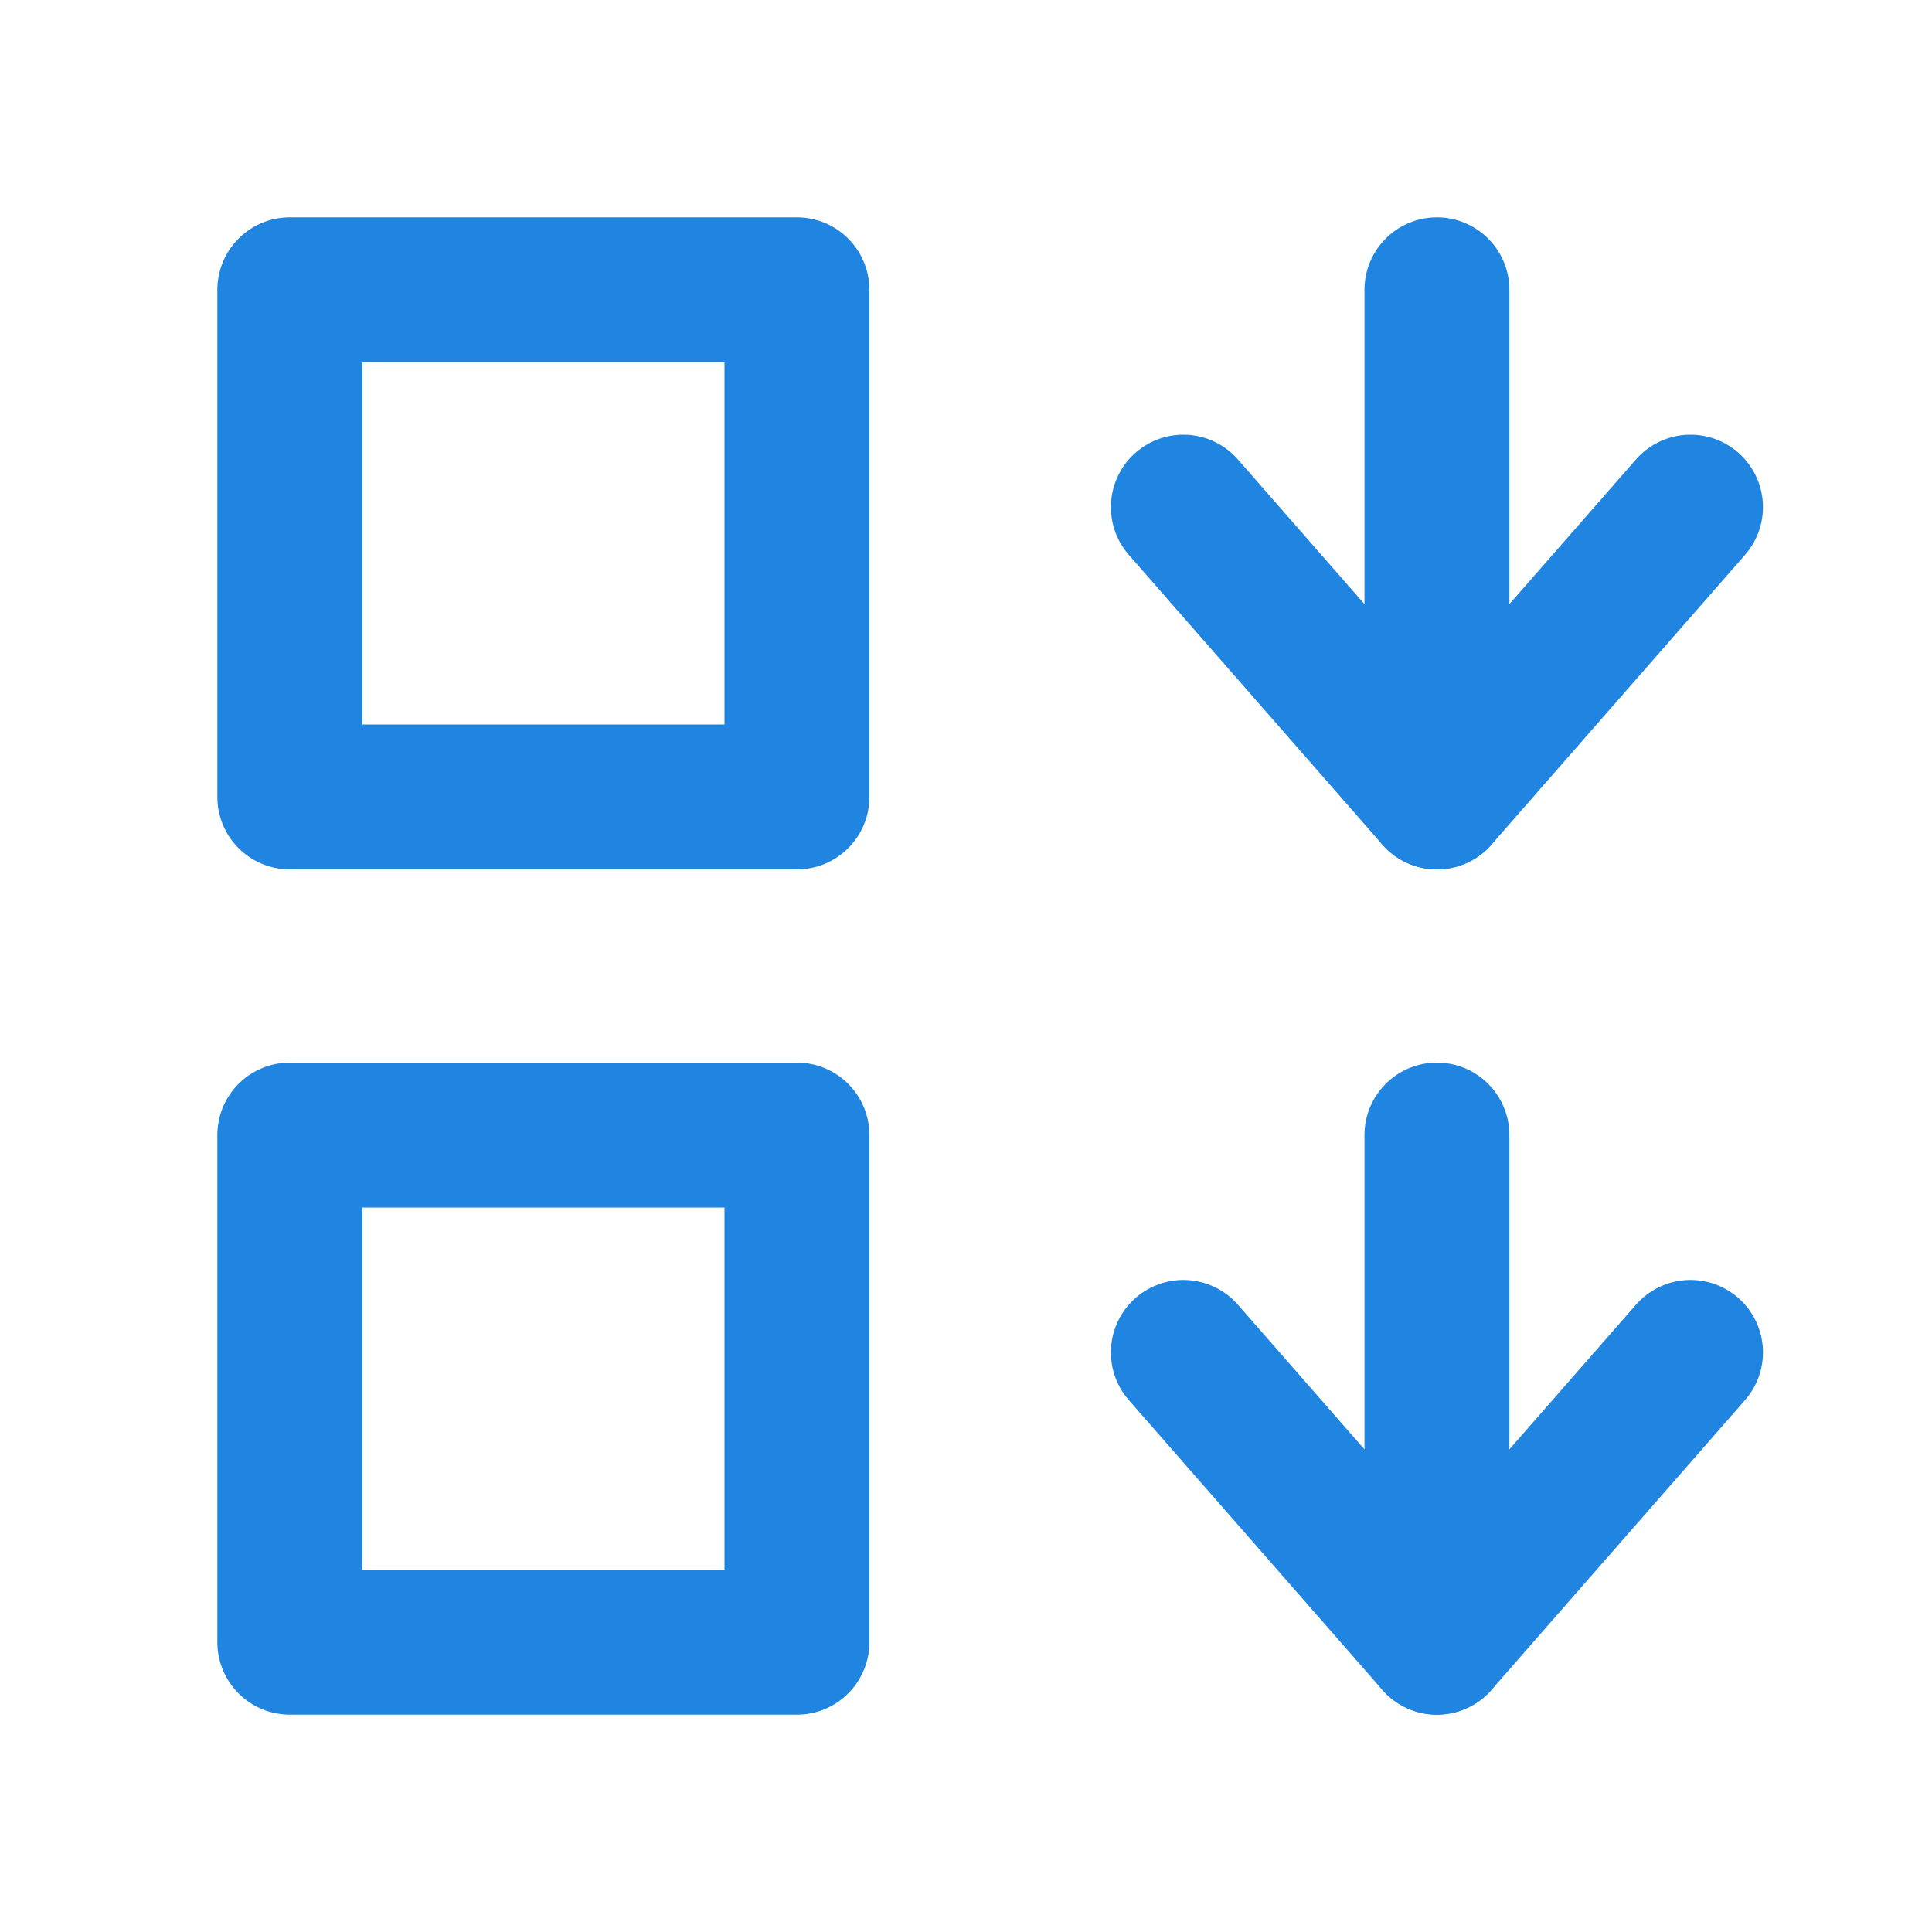 <svg width="20" height="20" viewBox="0 0 20 20" fill="none" xmlns="http://www.w3.org/2000/svg">
<path d="M8.25 17L8.25 11.75L3 11.75L3 17L8.25 17Z" stroke="#2084E1" stroke-width="1.5" stroke-linecap="round" stroke-linejoin="round"/>
<path d="M8.25 8.25L8.25 3L3 3L3 8.25L8.25 8.25Z" stroke="#2084E1" stroke-width="1.5" stroke-linecap="round" stroke-linejoin="round"/>
<path d="M14.875 11.75L14.875 17" stroke="#2084E1" stroke-width="1.5" stroke-linecap="round" stroke-linejoin="round"/>
<path d="M12.25 14L14.875 17L17.5 14" stroke="#2084E1" stroke-width="1.5" stroke-linecap="round" stroke-linejoin="round"/>
<path d="M14.875 3L14.875 8.25" stroke="#2084E1" stroke-width="1.5" stroke-linecap="round" stroke-linejoin="round"/>
<path d="M12.25 5.25L14.875 8.25L17.5 5.25" stroke="#2084E1" stroke-width="1.5" stroke-linecap="round" stroke-linejoin="round"/>
</svg>
